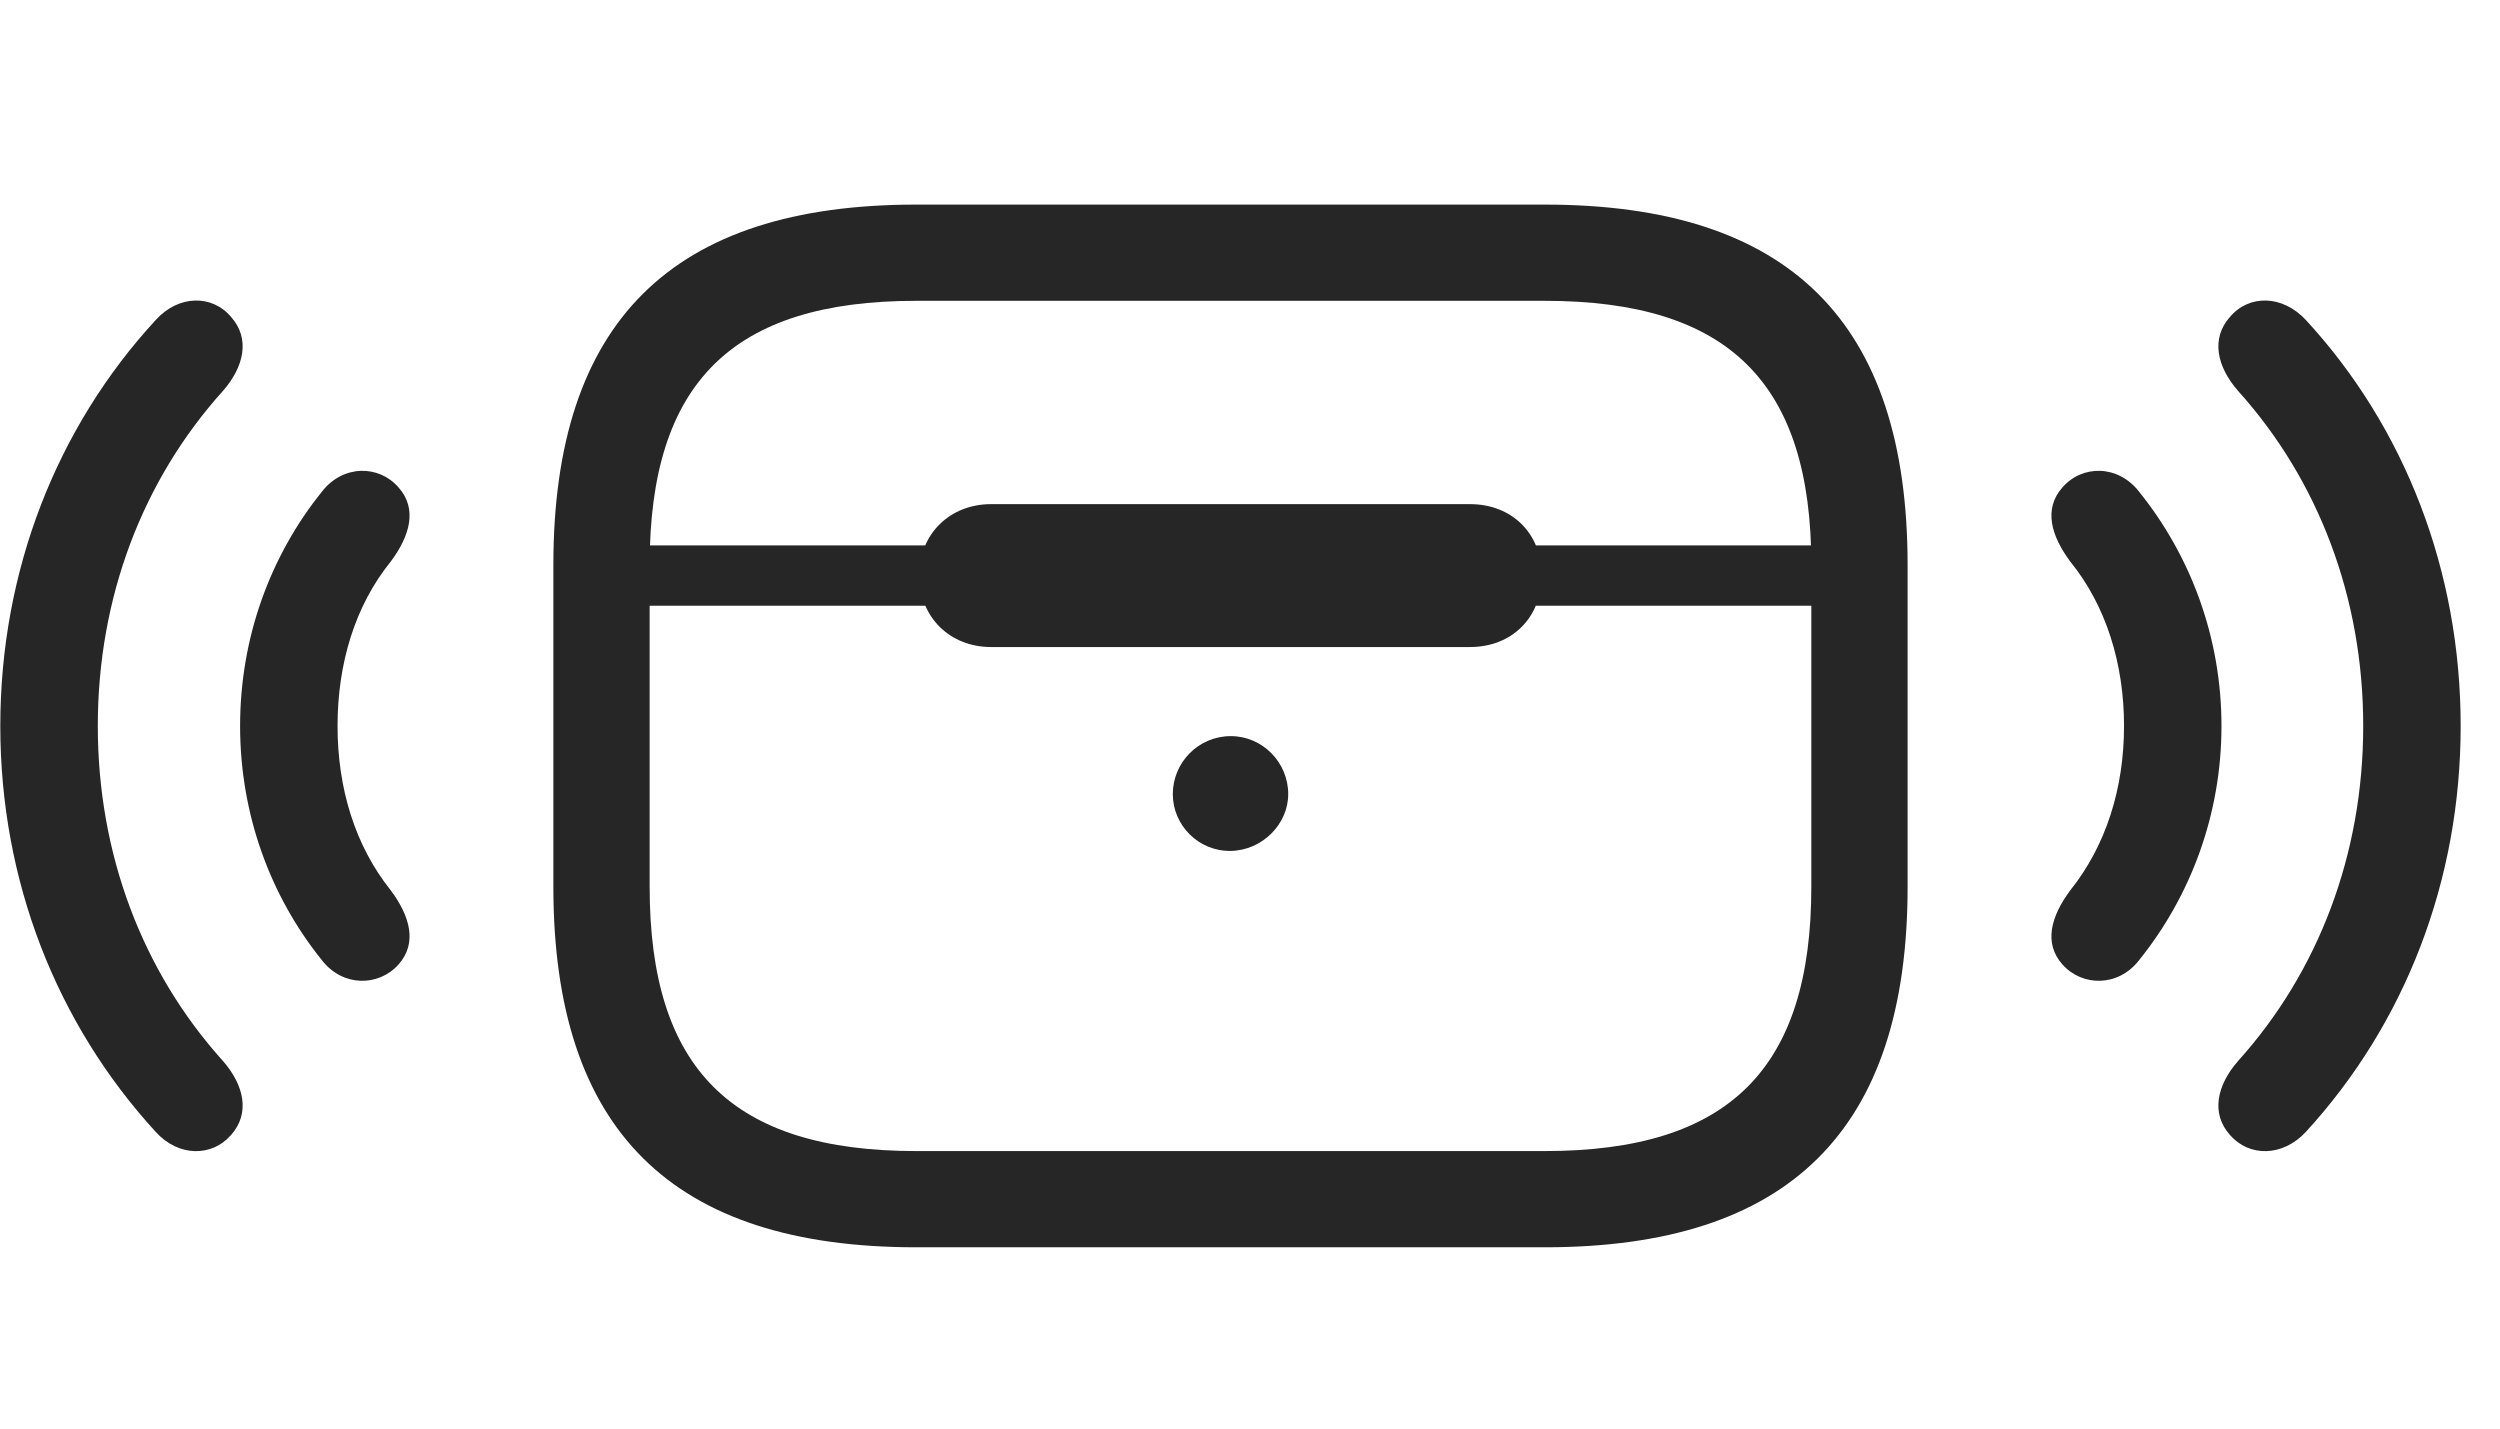 <svg width="49" height="28" viewBox="0 0 49 28" fill="currentColor" xmlns="http://www.w3.org/2000/svg">
<g clip-path="url(#clip0_2207_35615)">
<path d="M4.53 22.244C4.905 21.822 4.788 21.271 4.366 20.791C2.795 19.045 1.917 16.748 1.917 14.229C1.917 11.709 2.795 9.412 4.366 7.666C4.788 7.186 4.905 6.635 4.53 6.213C4.155 5.768 3.499 5.779 3.053 6.271C1.108 8.381 0.006 11.193 0.006 14.229C0.006 17.264 1.108 20.064 3.053 22.186C3.499 22.678 4.155 22.678 4.53 22.244ZM43.706 22.244C44.081 22.678 44.737 22.678 45.194 22.186C47.139 20.064 48.229 17.264 48.229 14.229C48.229 11.193 47.139 8.381 45.194 6.271C44.737 5.779 44.081 5.768 43.706 6.213C43.331 6.635 43.448 7.186 43.87 7.666C45.44 9.412 46.319 11.709 46.319 14.229C46.319 16.748 45.44 19.045 43.87 20.791C43.448 21.271 43.331 21.822 43.706 22.244Z" fill="currentColor" fill-opacity="0.85"/>
<path d="M7.811 18.904C8.186 18.482 8.034 17.955 7.659 17.451C6.956 16.572 6.616 15.447 6.616 14.229C6.616 13.01 6.956 11.873 7.659 11.006C8.034 10.502 8.186 9.975 7.811 9.553C7.424 9.107 6.721 9.107 6.311 9.635C5.292 10.9 4.706 12.506 4.706 14.229C4.706 15.951 5.292 17.557 6.311 18.822C6.721 19.349 7.424 19.338 7.811 18.904ZM40.424 18.904C40.811 19.338 41.514 19.349 41.924 18.822C42.944 17.557 43.541 15.951 43.541 14.229C43.541 12.506 42.944 10.9 41.924 9.635C41.514 9.107 40.811 9.107 40.424 9.553C40.049 9.975 40.202 10.502 40.577 11.006C41.28 11.873 41.631 13.01 41.631 14.229C41.631 15.447 41.28 16.572 40.577 17.451C40.202 17.955 40.049 18.482 40.424 18.904Z" fill="currentColor" fill-opacity="0.85"/>
<path d="M17.959 24.447H30.276C35.069 24.447 37.389 22.15 37.389 17.381V11.076C37.389 6.307 35.069 4.01 30.276 4.01H17.959C13.167 4.01 10.846 6.307 10.846 11.076V17.381C10.846 22.15 13.167 24.447 17.959 24.447ZM17.959 22.561C14.35 22.561 12.733 20.955 12.733 17.381V11.076C12.733 7.502 14.35 5.896 17.959 5.896H30.276C33.885 5.896 35.502 7.502 35.502 11.076V17.381C35.502 20.955 33.885 22.561 30.276 22.561H17.959ZM11.807 11.873H36.428V10.69H11.807V11.873ZM19.424 12.682H28.811C29.631 12.682 30.217 12.107 30.217 11.275C30.217 10.455 29.631 9.881 28.811 9.881H19.424C18.628 9.881 18.018 10.455 18.018 11.275C18.018 12.107 18.628 12.682 19.424 12.682ZM24.124 16.678C24.745 16.666 25.249 16.15 25.249 15.565C25.249 14.943 24.745 14.428 24.124 14.428C23.491 14.428 22.987 14.943 22.987 15.565C22.987 16.174 23.491 16.689 24.124 16.678Z" fill="currentColor" fill-opacity="0.85"/>
</g>
<defs>
<clipPath id="clip0_2207_35615">
<rect width="48.223" height="20.449" fill="currentColor" transform="translate(0.006 4.01)"/>
</clipPath>
</defs>
</svg>
